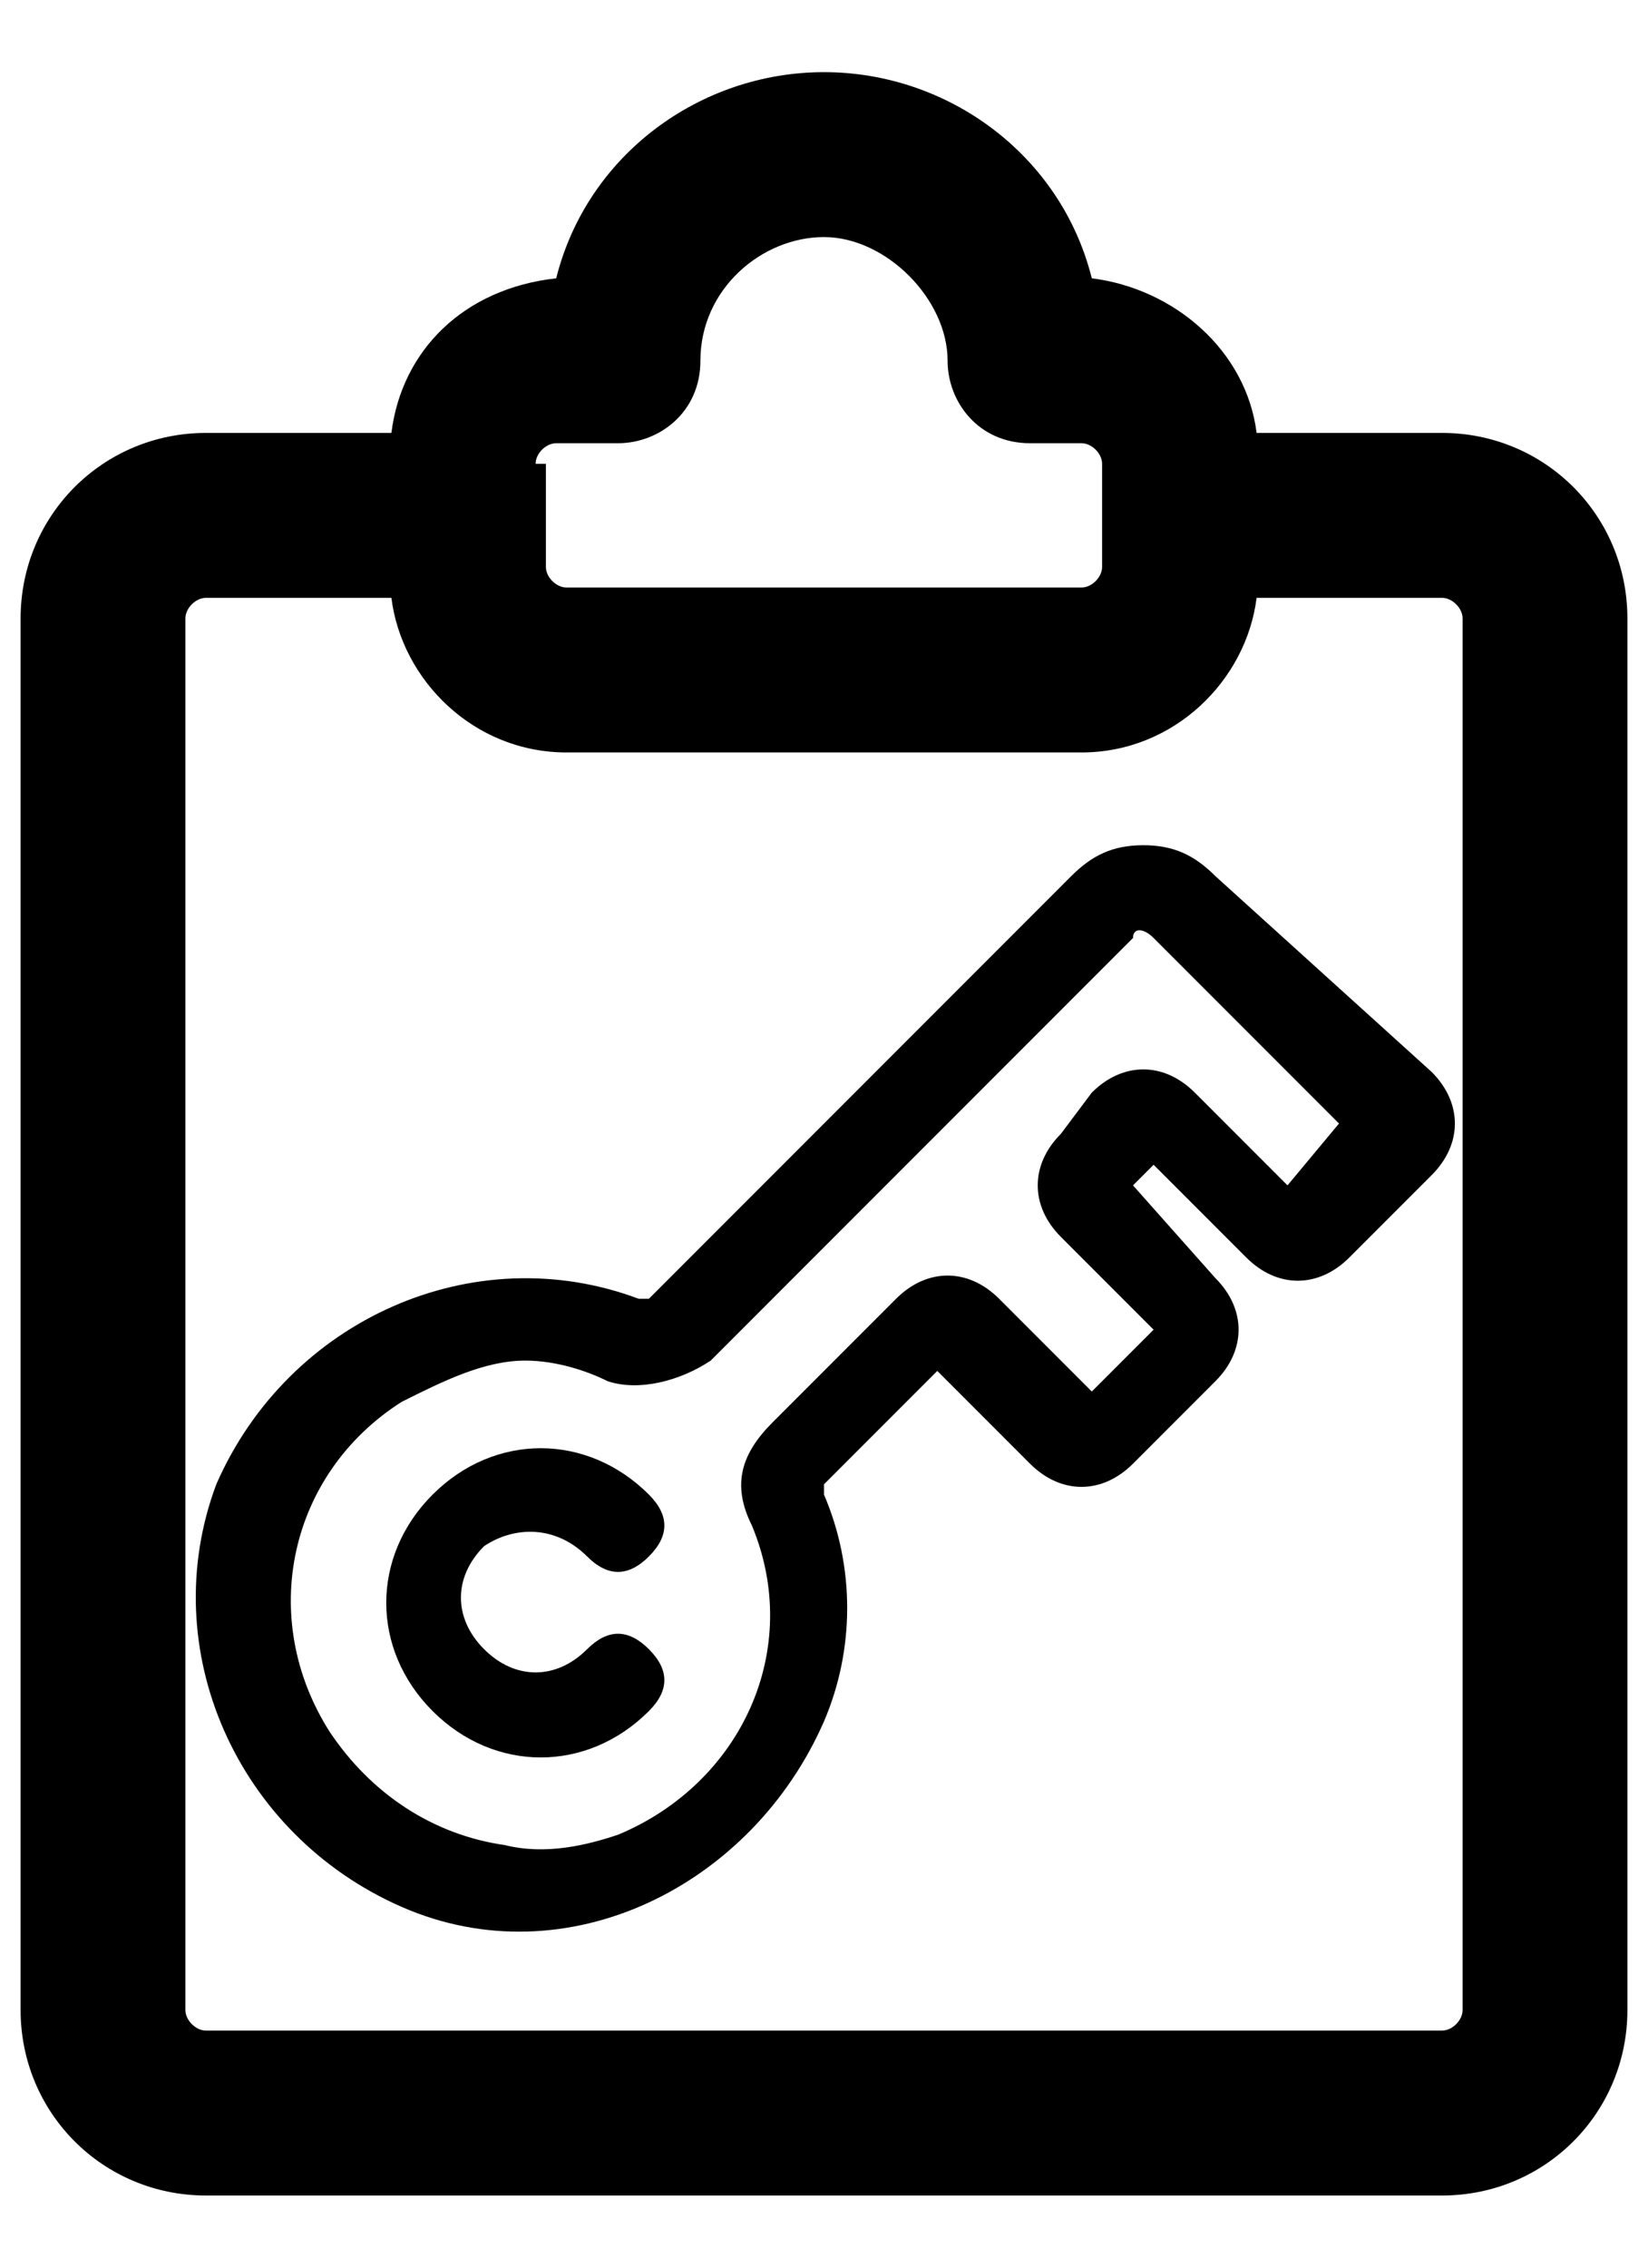 <svg width="16" height="22" viewBox="0 0 16 22" fill="none" xmlns="http://www.w3.org/2000/svg">
<path d="M14 4.2H12.2C12.1 3.4 11.4 2.8 10.6 2.7C10.3 1.5 9.2 0.7 8 0.7C6.8 0.7 5.7 1.5 5.4 2.7C4.5 2.8 3.9 3.4 3.8 4.2H2C1 4.2 0.2 5 0.2 6V19.5C0.2 20.5 1 21.3 2 21.3H14C15 21.3 15.8 20.5 15.8 19.5V6C15.8 5 15 4.2 14 4.2ZM5.2 4.5C5.2 4.4 5.3 4.3 5.4 4.3H6C6.4 4.3 6.8 4 6.8 3.5C6.8 2.8 7.4 2.3 8 2.3C8.6 2.3 9.2 2.9 9.2 3.5C9.2 3.9 9.5 4.3 10 4.3H10.5C10.6 4.3 10.7 4.4 10.7 4.5V5.5C10.7 5.6 10.6 5.7 10.5 5.7H5.5C5.4 5.7 5.3 5.6 5.3 5.5V4.5H5.2ZM14.2 19.5C14.2 19.6 14.1 19.7 14 19.7H2C1.9 19.7 1.8 19.6 1.8 19.5V6C1.8 5.9 1.9 5.8 2 5.8H3.8C3.9 6.6 4.6 7.3 5.5 7.3H10.5C11.4 7.3 12.1 6.6 12.2 5.8H14C14.1 5.8 14.2 5.9 14.2 6V19.5Z" fill="black"/>
<path d="M5.7 15.1C5.9 15.3 6.1 15.3 6.3 15.1C6.5 14.9 6.5 14.7 6.3 14.5C5.7 13.9 4.8 13.9 4.2 14.5C3.6 15.1 3.6 16 4.2 16.6C4.8 17.2 5.7 17.2 6.3 16.6C6.5 16.4 6.5 16.2 6.3 16C6.1 15.8 5.9 15.8 5.7 16C5.4 16.3 5 16.3 4.7 16C4.4 15.7 4.4 15.3 4.7 15C5 14.8 5.4 14.8 5.7 15.1Z" fill="black"/>
<path d="M11.8 8.5C11.6 8.3 11.4 8.2 11.1 8.2C10.8 8.2 10.6 8.3 10.4 8.5L6.3 12.6H6.2C4.6 12 2.8 12.8 2.1 14.4C1.5 16 2.3 17.8 3.9 18.5C5.5 19.2 7.3 18.3 8 16.7C8.3 16 8.3 15.2 8 14.5V14.4L9.1 13.3L10 14.2C10.3 14.5 10.7 14.5 11 14.2L11.8 13.4C12.1 13.1 12.1 12.7 11.8 12.4L11 11.5L11.2 11.3L12.1 12.2C12.4 12.5 12.8 12.5 13.1 12.2L13.9 11.4C14.2 11.1 14.2 10.7 13.9 10.4L11.8 8.5ZM12.5 11.5L11.6 10.6C11.3 10.3 10.9 10.3 10.6 10.6L10.3 11C10 11.3 10 11.7 10.3 12L11.2 12.9L10.6 13.5L9.7 12.6C9.4 12.3 9 12.3 8.7 12.6L7.5 13.8C7.2 14.1 7.1 14.4 7.3 14.8C7.8 16 7.2 17.3 6 17.8C5.7 17.9 5.3 18 4.9 17.9C4.2 17.8 3.6 17.4 3.2 16.8C2.5 15.7 2.8 14.3 3.9 13.6C4.3 13.4 4.7 13.2 5.1 13.2C5.4 13.2 5.7 13.3 5.9 13.4C6.2 13.5 6.6 13.4 6.9 13.2L11 9.1C11 9 11.1 9 11.2 9.1L13 10.9L12.5 11.5Z" fill="black"/>
</svg>
